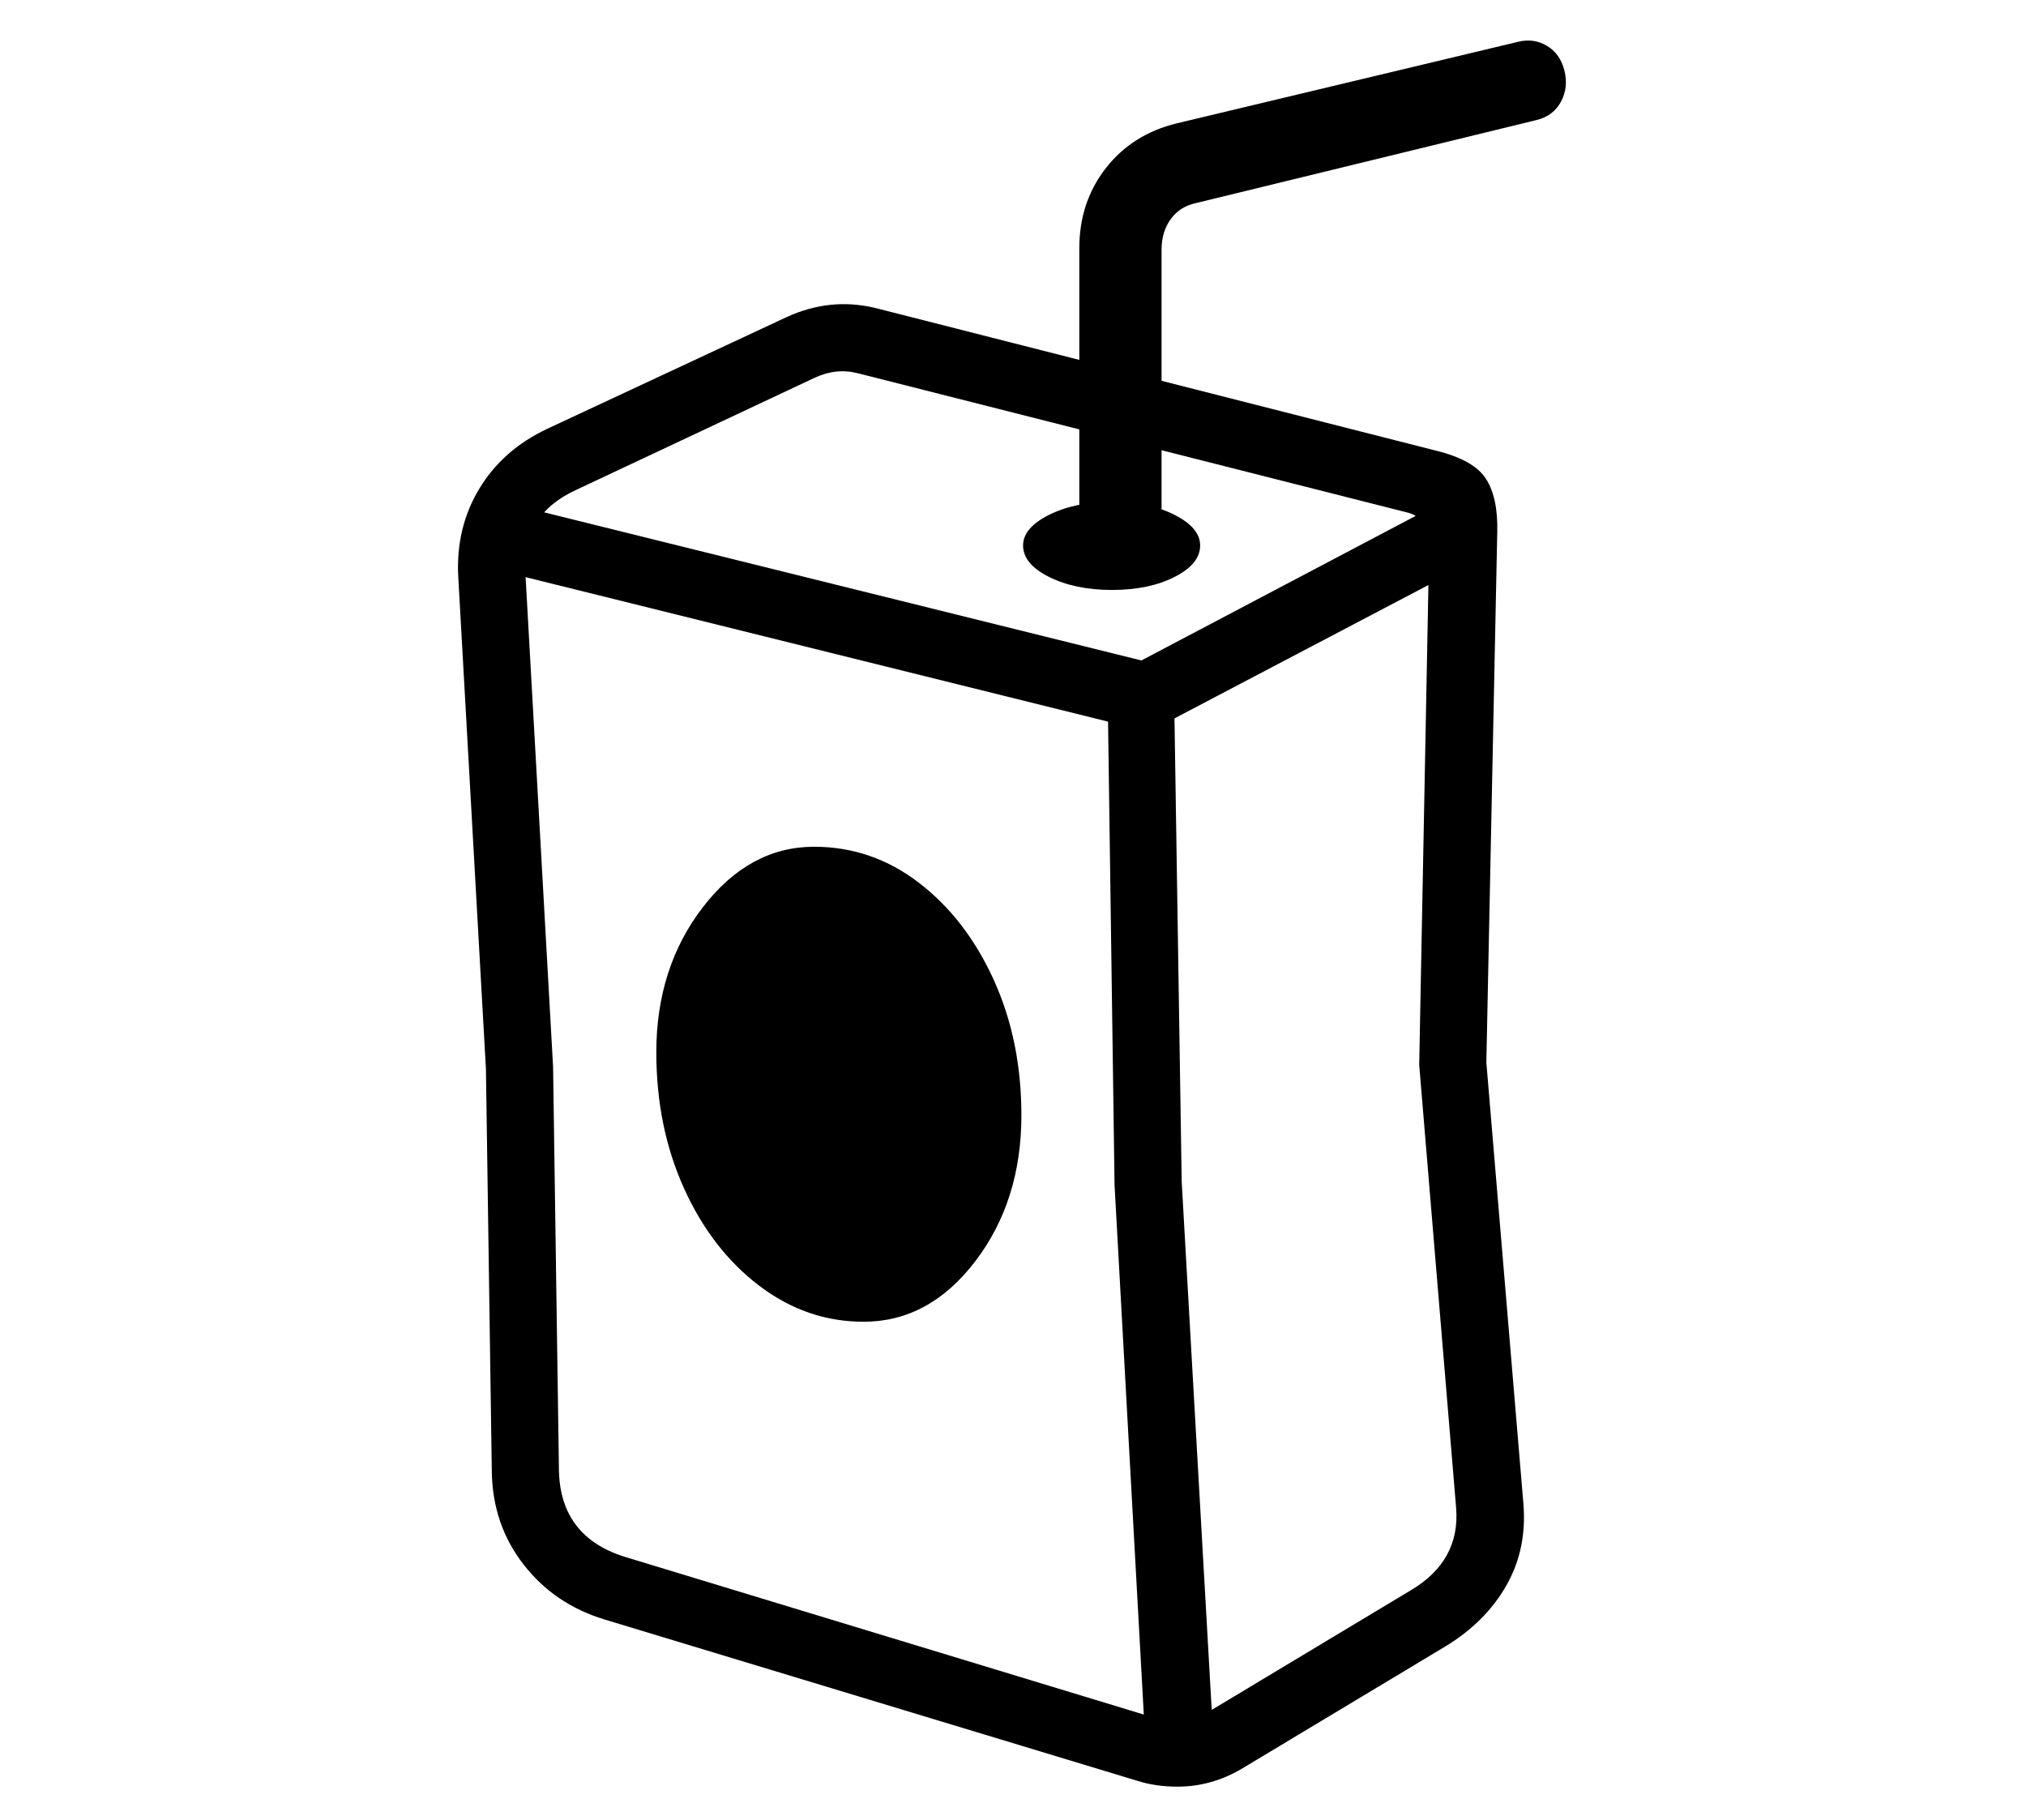<?xml version="1.0" standalone="no"?>
<!DOCTYPE svg PUBLIC "-//W3C//DTD SVG 1.1//EN" "http://www.w3.org/Graphics/SVG/1.1/DTD/svg11.dtd">
<svg xmlns="http://www.w3.org/2000/svg" xmlns:xlink="http://www.w3.org/1999/xlink" version="1.1"
   viewBox="94 -151 2414 2169">
   <path fill="currentColor"
      d="M1497 1978q-26 0 -48 -7l-634 -192q-60 -18 -97 -65.5t-38 -110.5l-7 -480l-33 -587q-3 -58 25 -104.5t81 -71.5l285 -133q52 -24 106 -11l668 170q45 11 59.5 33.5t13.5 63.5l-13 632l44 524q5 55 -20 99t-73 73l-243 146q-36 21 -76 21zM1123 1424q-68 0 -124.5 -43
t-89.5 -116t-33 -162q0 -101 55.5 -173t132.5 -72q69 0 125 43t89 115.5t33 161.5q0 102 -55 174t-133 72zM1458 1913l-36 -652l-8 -570l79 -12l9 578l37 651zM1473 1897q32 9 59 -7l243 -146q59 -35 54 -98l-44 -528l12 -625q0 -12 -7 -21t-18 -12l-655 -166q-26 -7 -52 5
l-285 134q-65 30 -60 99l33 588l7 482q2 78 78 102zM1463 721l-786 -195l19 -78l758 188l351 -185l35 72zM1419 552q-44 0 -75 -15.5t-31 -37.5q0 -21 31 -36.5t75 -15.5t74.5 15.5t30.5 36.5q0 22 -30.5 37.5t-74.5 15.5zM1380 480v-335q0 -55 31.5 -95.5t84.5 -53.5
l406 -97q19 -5 35 4.5t21 29.5t-4 37t-29 22l-406 99q-19 4 -30 19t-11 37v333h-98z" />
</svg>